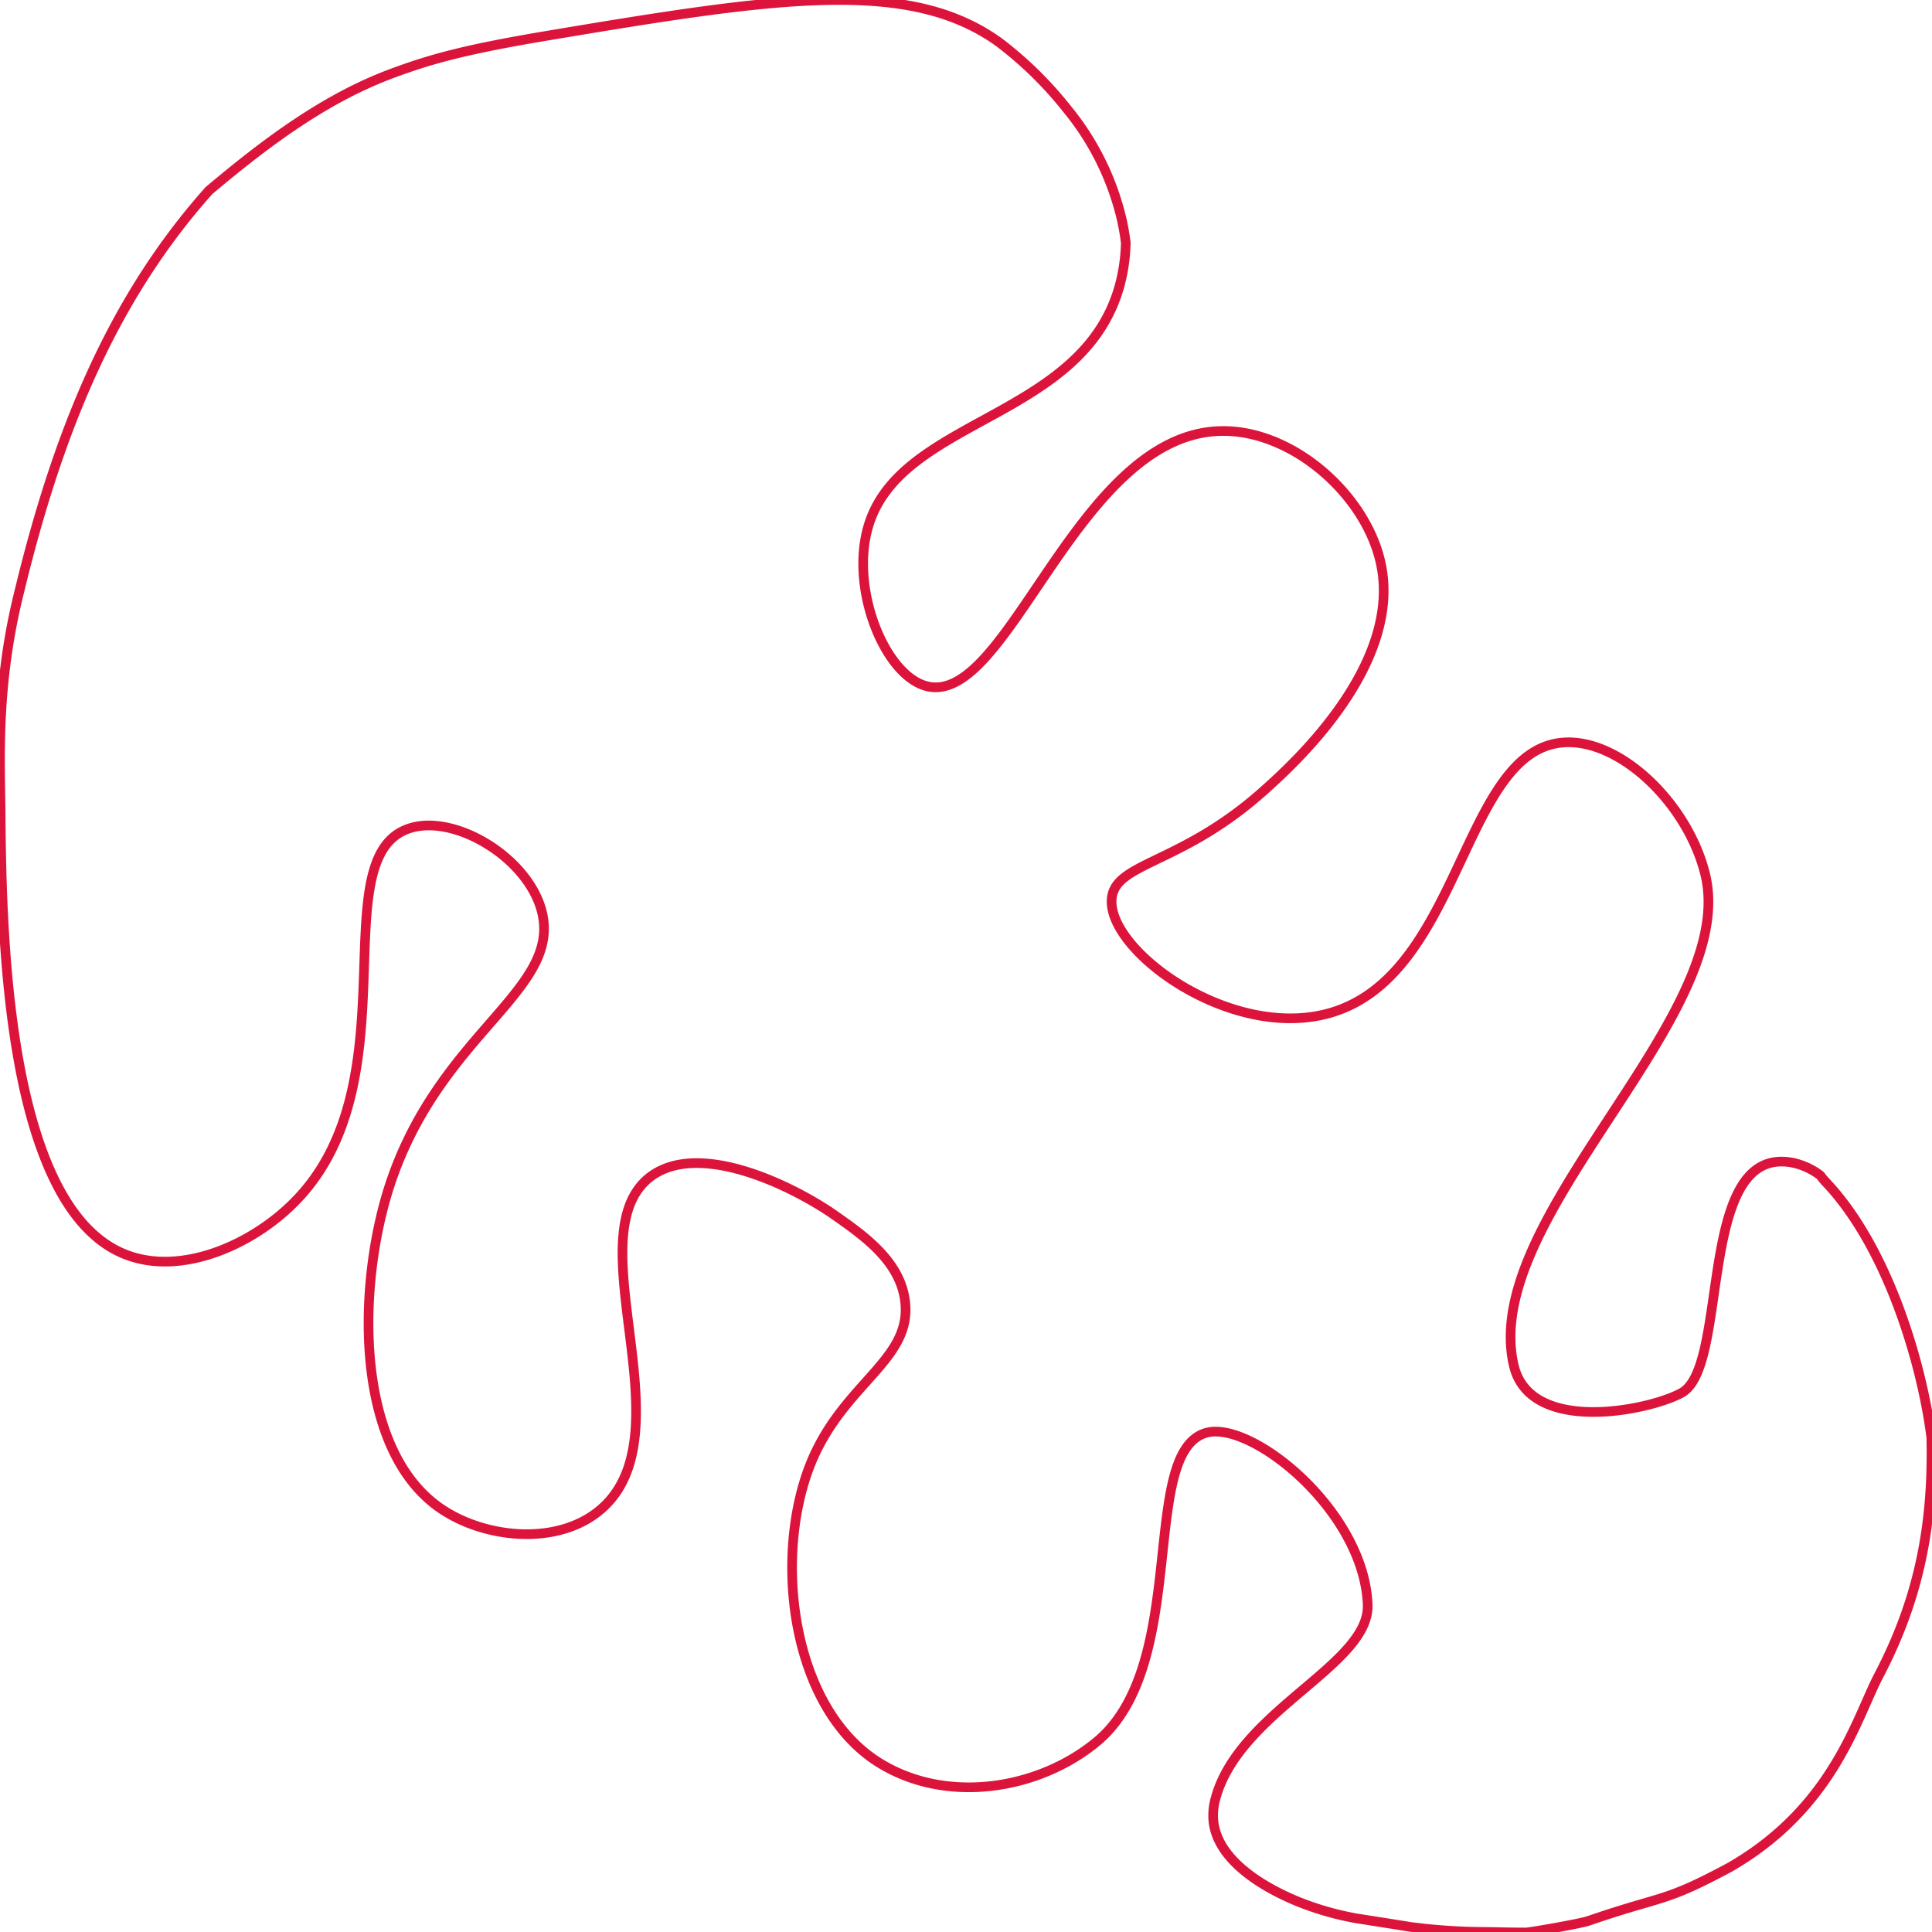 <svg id="leaf1" xmlns="http://www.w3.org/2000/svg" viewBox="0 0 200 200">
  <title>leaf1</title>
  <defs>
    <style>
      path{
        animation: trace 5s linear forwards, flip 5s linear infinite;
        stroke:crimson;
        stroke-dasharray: 2500;
        fill-opacity:0;
        transform-origin: 50% 50%;
      }
      @keyframes trace {
        0% {
          stroke-dashoffset:2500;
          fill-opacity:0.5;
        }
        100% {
          stroke-dashoffset:0;
          fill:green;
          fill-opacity:1;
        }
      }
      @keyframes flip {
        from {
          transform: rotateY(0deg);
        }
        to {
          transform: rotateY(360deg);
        }
      }
    </style>
  </defs>
  <path d="M123,68.92" transform="translate(0)"/>
  <path d="M189,122.36a7,7,0,0,1-.55-.67,7.13,7.13,0,0,0-2.84-1.32c-10.1-2-6.47,21-11.52,23.81-3.29,1.83-15.67,4.41-17.38-2.81-3.62-15.36,23.44-36.13,19.81-50.87-1.81-7.34-8.87-14.13-14.76-13.63-10.36.88-10.44,23.8-23.84,27.92-10.25,3.14-23.22-6.26-22.84-11.69.27-3.86,7.12-3.51,15.76-11.26,2.76-2.46,14.29-12.79,12.13-23.37-1.47-7.18-9.14-14-16.57-13.85-15,.28-22,28.68-30.52,26.4C91.58,69.86,88,61,89.86,54.57c3.25-11.37,22.3-11.11,26.07-25.1a18.42,18.42,0,0,0,.61-4.33c-.07-.57-.19-1.4-.41-2.38a28.09,28.09,0,0,0-5.66-11.47,39.1,39.1,0,0,0-7.07-6.93C94-2.4,80.19-.25,56.33,3.75,47.59,5.22,44.22,6.26,40.64,7.58c-7,2.59-13.07,7.16-19,12.14C11.73,30.82,6.06,44.44,2,61.23-.39,70.78,0,78.33.06,83.76c.1,11.82.38,41.29,13,46.13,5.73,2.2,13-1,17.38-5.41C42.59,112.32,33.67,89.82,41.76,86c4.62-2.2,12.9,2.55,14.35,8.44,2,8.29-11,12.65-16,29-3.19,10.54-3.21,26.69,5.46,32.68,4.7,3.25,12.61,4,17-.21,8.41-8.05-2.95-27.93,4.64-34,5.06-4,14.93.9,19.2,3.89,3,2.11,6.76,4.73,7.28,8.88.77,6.08-6.29,8.44-9.7,16.66-4,9.71-2.14,25.49,7.07,31.17,7,4.31,16.46,2.74,22.43-2.17,9.75-8,4.37-29.9,11.32-32,4.62-1.41,16.37,8,16.77,17.75.26,6.25-13.34,11-15.76,20.13a6.37,6.37,0,0,0-.2,2.38c.62,5.24,8.38,8.13,9.62,8.59a30.61,30.61,0,0,0,5.13,1.39l4,.63,1.61.26a60.62,60.62,0,0,0,7.41.52c1.17,0,2.71.06,4.53.06.48,0,5.68-.92,6.48-1.19,7.94-2.73,7.71-1.83,14.63-5.54,10.76-6.17,13.13-15.42,15.46-19.87,4.45-8.51,5.62-16.25,5.44-24.61C199.08,141.89,195.68,129.4,189,122.36Z" transform="translate(0)"/>
  <path d="M209.17,126" transform="translate(0)"/>
  <path d="M214.33,114.83" transform="translate(0)"/>
  <path d="M71.92,50.07" transform="translate(0)"/>
</svg>

